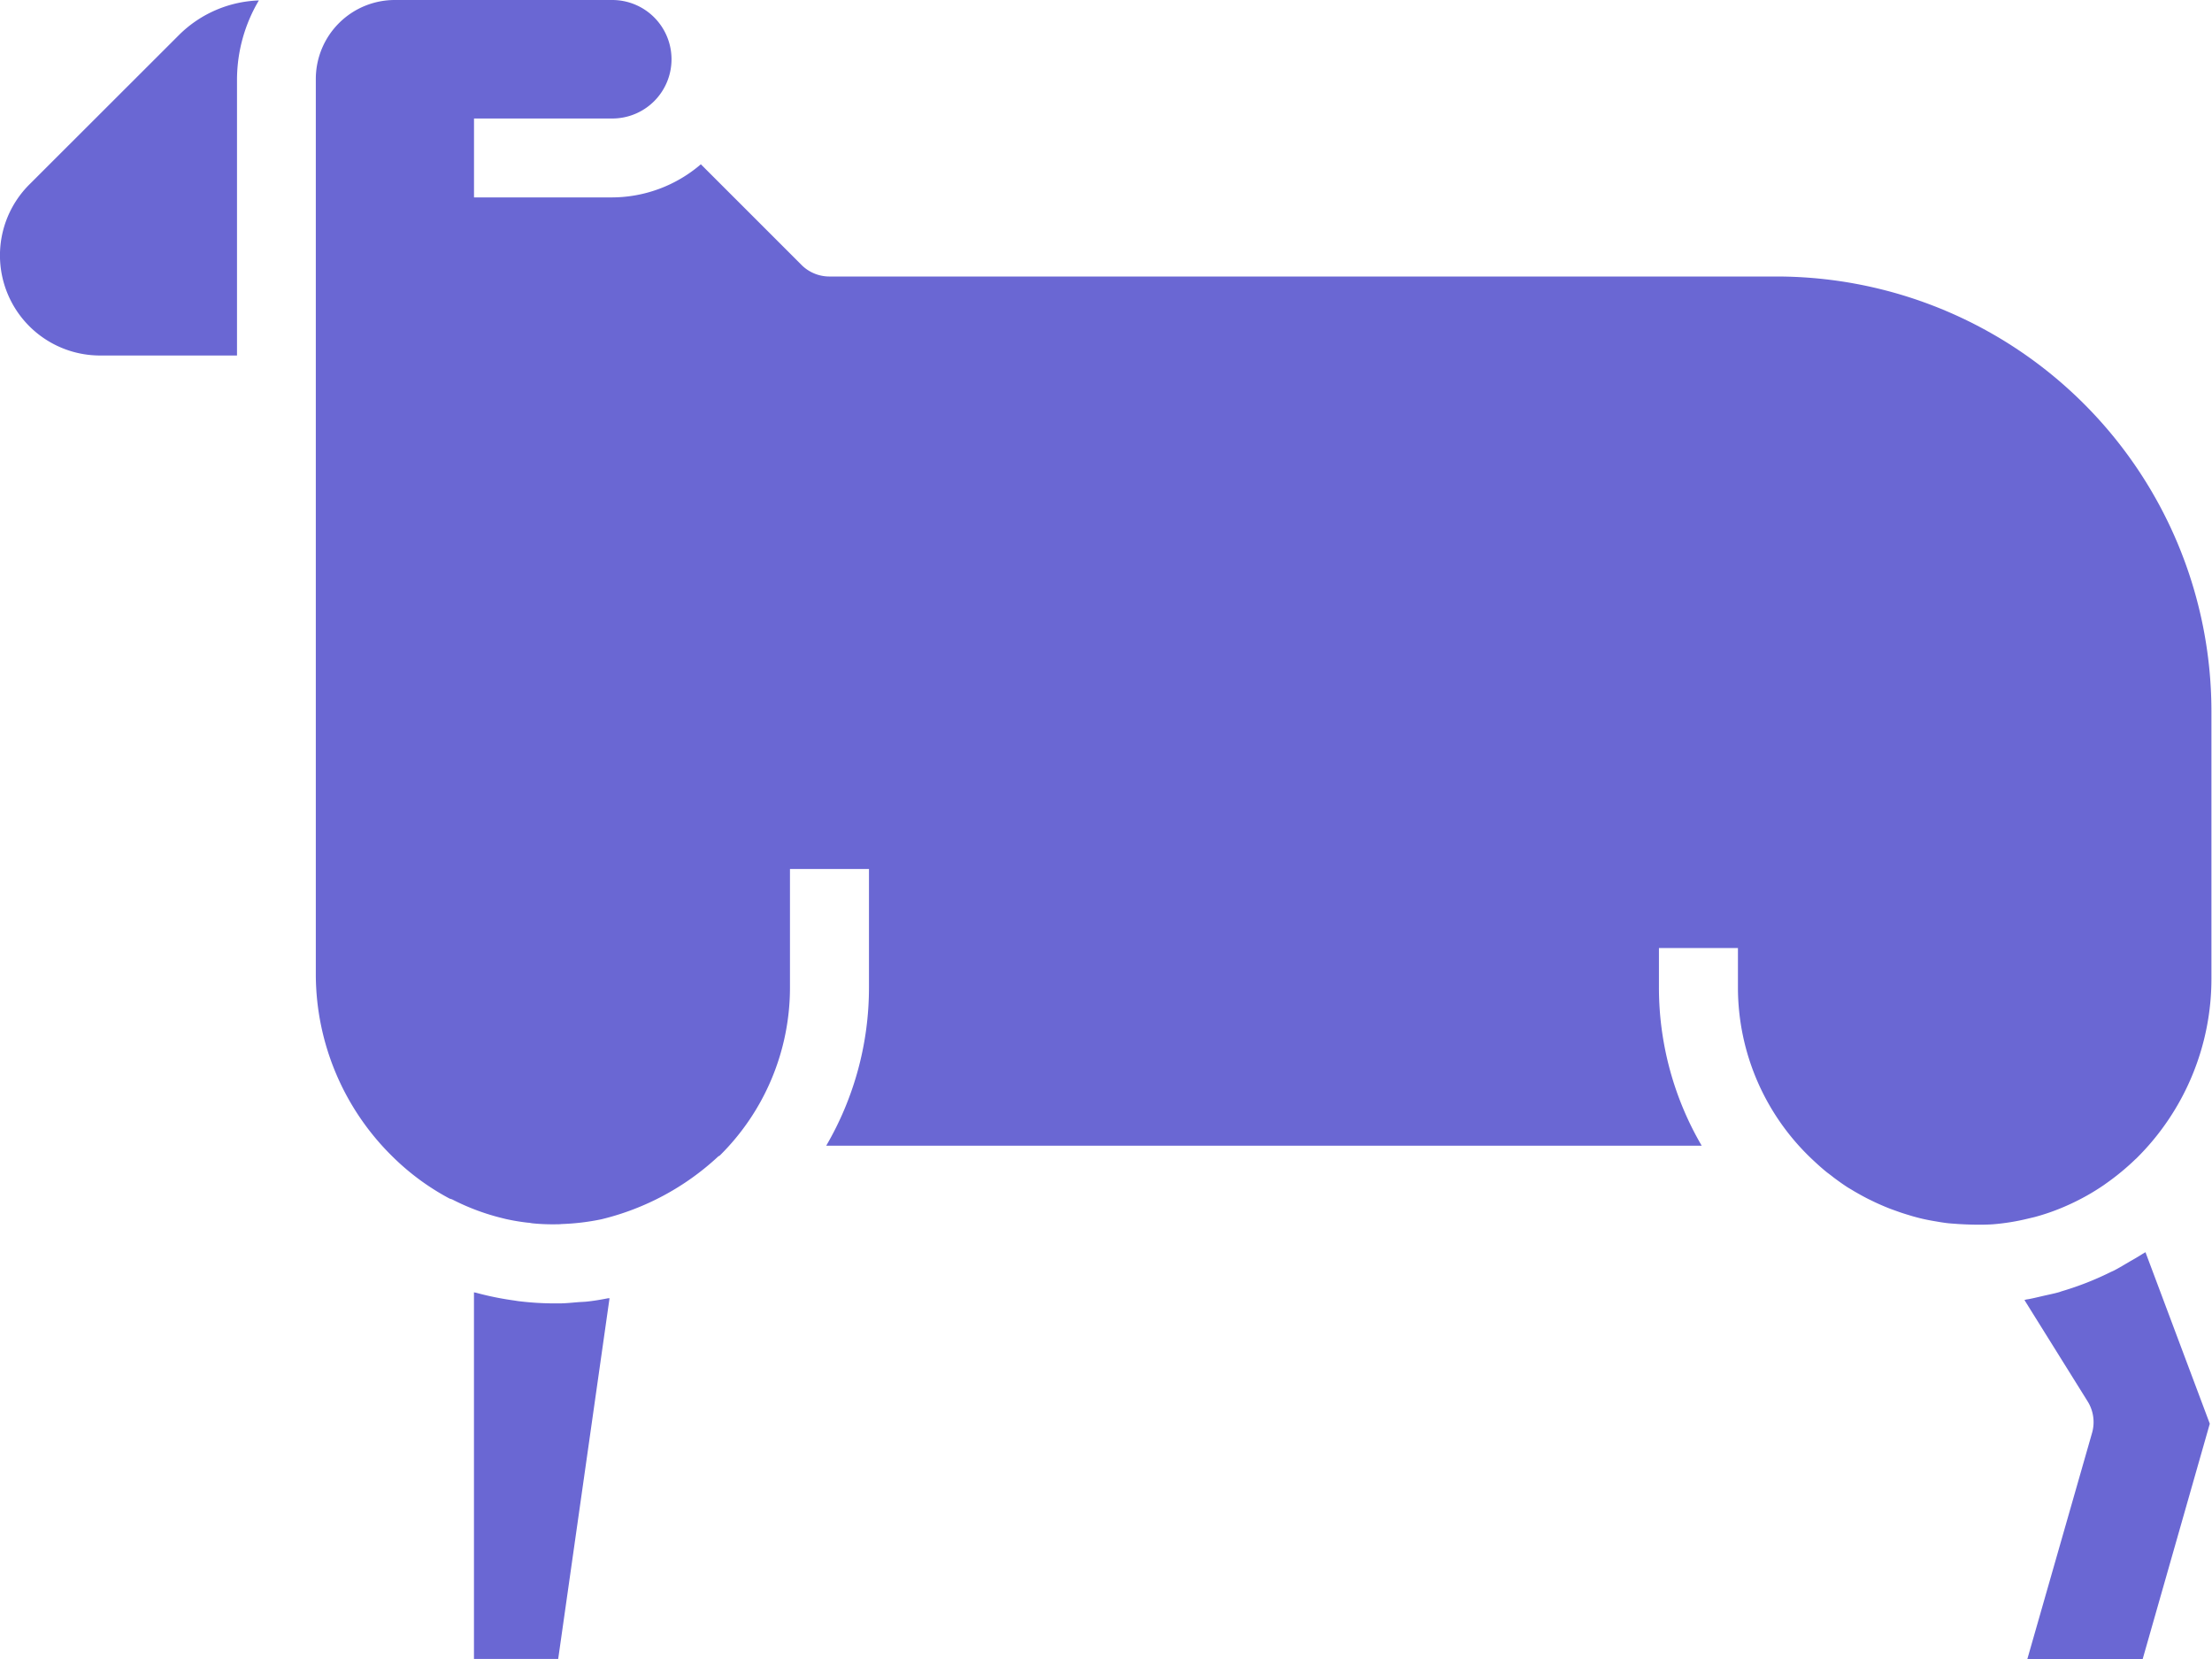 <svg xmlns="http://www.w3.org/2000/svg" width="46.143" height="34.607" viewBox="0 0 46.143 34.607"><defs><style>.a{fill:#6a67d3;}</style></defs><g transform="translate(0 4.5)"><path class="a" d="M512.509,320.991h2.406l1.4-4.909-1.342-3.578c-.025.017-.053.03-.078.047-.083.052-.165.1-.247.146-.109.064-.218.131-.33.189-.026.014-.055.024-.082.038a6.294,6.294,0,0,1-1,.392c-.024.007-.047.017-.072.024-.115.032-.232.054-.35.082-.1.023-.2.048-.3.065-.022,0-.043.011-.066.014l1.318,2.114a.818.818,0,0,1,.093.659Zm0,0" transform="translate(-470.218 -290.883)"/><path class="a" d="M110.491,1.268H90.715a.824.824,0,0,1-.583-.241l-2.1-2.1a2.856,2.856,0,0,1-1.851.691H83.3V-2.028h2.884a1.235,1.235,0,0,0,1.236-1.236A1.236,1.236,0,0,0,86.184-4.5H81.652A1.648,1.648,0,0,0,80-2.852v18.7a5.337,5.337,0,0,0,1.612,3.79,5.087,5.087,0,0,0,1.177.864c.019.008.04.011.059.02a4.747,4.747,0,0,0,1.059.393l.053.013a4.232,4.232,0,0,0,.466.078c.032,0,.063.01.095.013a4.23,4.23,0,0,0,.494.02c.037,0,.074,0,.111-.005a4.848,4.848,0,0,0,.834-.1,5.459,5.459,0,0,0,2.429-1.305c.011-.012.028-.015.04-.026A4.926,4.926,0,0,0,89.891,16.1V13.628h1.648V16.1a6.54,6.54,0,0,1-.892,3.3H108.91a6.54,6.54,0,0,1-.892-3.3v-.824h1.648V16.1a4.927,4.927,0,0,0,1.566,3.6c.095.089.19.175.291.256.043.033.087.064.13.1.092.069.186.137.282.2.047.031.1.059.145.088.1.058.2.114.3.165l.153.074q.153.071.311.133l.164.059c.1.036.209.068.315.1.06.016.121.033.182.047.1.023.2.042.3.058.071.013.141.024.212.033s.15.013.225.019h0c.135.009.258.013.374.015s.247,0,.371-.008h0a4.639,4.639,0,0,0,.737-.12l.127-.03a4.5,4.5,0,0,0,.659-.232c.047-.021.093-.041.138-.063a4.7,4.7,0,0,0,.628-.358c.022-.014.043-.03.064-.045a5.14,5.14,0,0,0,.621-.512l.009-.007a5.265,5.265,0,0,0,1.573-3.776V10.332a9.074,9.074,0,0,0-9.064-9.064Zm0,0" transform="translate(-73.412)"/><path class="a" d="M2.09,3.02H4.944V-2.748A3.251,3.251,0,0,1,5.4-4.387a2.483,2.483,0,0,0-1.66.715L.612-.547A2.089,2.089,0,0,0,2.09,3.02Zm0,0" transform="translate(0 -0.104)"/><path class="a" d="M122.354,322.862c-.06.006-.12.007-.181.012-.122.01-.247.023-.367.025h-.155a6.15,6.15,0,0,1-.73-.048l-.076-.012a6.311,6.311,0,0,1-.806-.164.125.125,0,0,1-.036-.008v7.649h1.757l1.071-7.524a.2.2,0,0,0-.057.005C122.64,322.823,122.5,322.847,122.354,322.862Zm0,0" transform="translate(-110.116 -300.21)"/></g></svg>